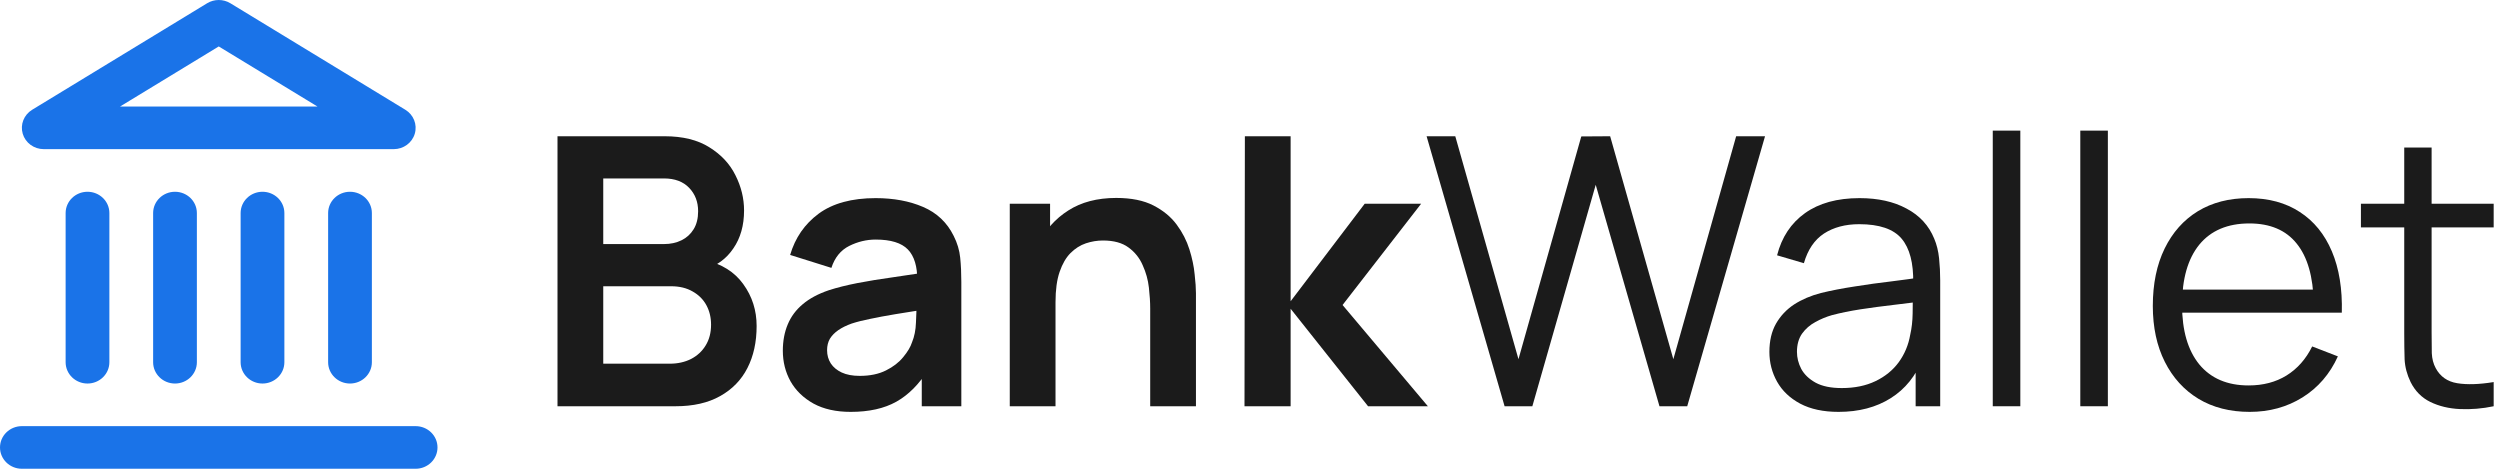 <svg width="160" height="30" viewBox="0 0 160 30" fill="none" xmlns="http://www.w3.org/2000/svg">
<path d="M159.595 26C158.867 26.152 158.147 26.212 157.435 26.18C156.731 26.148 156.099 25.996 155.539 25.724C154.987 25.452 154.567 25.028 154.279 24.452C154.047 23.972 153.919 23.488 153.895 23C153.879 22.504 153.871 21.94 153.871 21.308V9.44H155.623V21.236C155.623 21.78 155.627 22.236 155.635 22.604C155.651 22.964 155.735 23.284 155.887 23.564C156.175 24.1 156.631 24.42 157.255 24.524C157.887 24.628 158.667 24.604 159.595 24.452V26ZM151.099 14.552V13.04H159.595V14.552H151.099Z" fill="#1B1B1B"/>
<path d="M143.984 26.36C142.72 26.36 141.624 26.08 140.696 25.52C139.776 24.96 139.06 24.172 138.548 23.156C138.036 22.14 137.78 20.948 137.78 19.58C137.78 18.164 138.032 16.94 138.536 15.908C139.04 14.876 139.748 14.08 140.66 13.52C141.58 12.96 142.664 12.68 143.912 12.68C145.192 12.68 146.284 12.976 147.188 13.568C148.092 14.152 148.776 14.992 149.24 16.088C149.704 17.184 149.916 18.492 149.876 20.012H148.076V19.388C148.044 17.708 147.68 16.44 146.984 15.584C146.296 14.728 145.288 14.3 143.96 14.3C142.568 14.3 141.5 14.752 140.756 15.656C140.02 16.56 139.652 17.848 139.652 19.52C139.652 21.152 140.02 22.42 140.756 23.324C141.5 24.22 142.552 24.668 143.912 24.668C144.84 24.668 145.648 24.456 146.336 24.032C147.032 23.6 147.58 22.98 147.98 22.172L149.624 22.808C149.112 23.936 148.356 24.812 147.356 25.436C146.364 26.052 145.24 26.36 143.984 26.36ZM139.028 20.012V18.536H148.928V20.012H139.028Z" fill="#1B1B1B"/>
<path d="M133.139 26V8.36H134.903V26H133.139Z" fill="#1B1B1B"/>
<path d="M127.537 26V8.36H129.301V26H127.537Z" fill="#1B1B1B"/>
<path d="M117.669 26.36C116.693 26.36 115.873 26.184 115.209 25.832C114.553 25.48 114.061 25.012 113.733 24.428C113.405 23.844 113.241 23.208 113.241 22.52C113.241 21.816 113.381 21.216 113.661 20.72C113.949 20.216 114.337 19.804 114.825 19.484C115.321 19.164 115.893 18.92 116.541 18.752C117.197 18.592 117.921 18.452 118.713 18.332C119.513 18.204 120.293 18.096 121.053 18.008C121.821 17.912 122.493 17.82 123.069 17.732L122.445 18.116C122.469 16.836 122.221 15.888 121.701 15.272C121.181 14.656 120.277 14.348 118.989 14.348C118.101 14.348 117.349 14.548 116.733 14.948C116.125 15.348 115.697 15.98 115.449 16.844L113.733 16.34C114.029 15.18 114.625 14.28 115.521 13.64C116.417 13 117.581 12.68 119.013 12.68C120.197 12.68 121.201 12.904 122.025 13.352C122.857 13.792 123.445 14.432 123.789 15.272C123.949 15.648 124.053 16.068 124.101 16.532C124.149 16.996 124.173 17.468 124.173 17.948V26H122.601V22.748L123.057 22.94C122.617 24.052 121.933 24.9 121.005 25.484C120.077 26.068 118.965 26.36 117.669 26.36ZM117.873 24.836C118.697 24.836 119.417 24.688 120.033 24.392C120.649 24.096 121.145 23.692 121.521 23.18C121.897 22.66 122.141 22.076 122.253 21.428C122.349 21.012 122.401 20.556 122.409 20.06C122.417 19.556 122.421 19.18 122.421 18.932L123.093 19.28C122.493 19.36 121.841 19.44 121.137 19.52C120.441 19.6 119.753 19.692 119.073 19.796C118.401 19.9 117.793 20.024 117.249 20.168C116.881 20.272 116.525 20.42 116.181 20.612C115.837 20.796 115.553 21.044 115.329 21.356C115.113 21.668 115.005 22.056 115.005 22.52C115.005 22.896 115.097 23.26 115.281 23.612C115.473 23.964 115.777 24.256 116.193 24.488C116.617 24.72 117.177 24.836 117.873 24.836Z" fill="#1B1B1B"/>
<path d="M96.294 26L91.302 8.72H93.138L97.182 22.988L101.202 8.732L103.05 8.72L107.094 22.988L111.114 8.72H112.962L107.982 26H106.206L102.126 11.828L98.07 26H96.294Z" fill="#1B1B1B"/>
<path d="M79.648 26L79.672 8.72H82.6V19.28L87.34 13.04H90.952L85.924 19.52L91.384 26H87.556L82.6 19.76V26H79.648Z" fill="#1B1B1B"/>
<path d="M73.613 26V19.76C73.613 19.352 73.585 18.9 73.529 18.404C73.473 17.908 73.341 17.432 73.133 16.976C72.933 16.512 72.629 16.132 72.221 15.836C71.821 15.54 71.277 15.392 70.589 15.392C70.221 15.392 69.857 15.452 69.497 15.572C69.137 15.692 68.809 15.9 68.513 16.196C68.225 16.484 67.993 16.884 67.817 17.396C67.641 17.9 67.553 18.548 67.553 19.34L65.837 18.608C65.837 17.504 66.049 16.504 66.473 15.608C66.905 14.712 67.537 14 68.369 13.472C69.201 12.936 70.225 12.668 71.441 12.668C72.401 12.668 73.193 12.828 73.817 13.148C74.441 13.468 74.937 13.876 75.305 14.372C75.673 14.868 75.945 15.396 76.121 15.956C76.297 16.516 76.409 17.048 76.457 17.552C76.513 18.048 76.541 18.452 76.541 18.764V26H73.613ZM64.625 26V13.04H67.205V17.06H67.553V26H64.625Z" fill="#1B1B1B"/>
<path d="M54.445 26.36C53.509 26.36 52.717 26.184 52.069 25.832C51.421 25.472 50.929 24.996 50.593 24.404C50.265 23.812 50.101 23.16 50.101 22.448C50.101 21.824 50.205 21.264 50.413 20.768C50.621 20.264 50.941 19.832 51.373 19.472C51.805 19.104 52.365 18.804 53.053 18.572C53.573 18.404 54.181 18.252 54.877 18.116C55.581 17.98 56.341 17.856 57.157 17.744C57.981 17.624 58.841 17.496 59.737 17.36L58.705 17.948C58.713 17.052 58.513 16.392 58.105 15.968C57.697 15.544 57.009 15.332 56.041 15.332C55.457 15.332 54.893 15.468 54.349 15.74C53.805 16.012 53.425 16.48 53.209 17.144L50.569 16.316C50.889 15.22 51.497 14.34 52.393 13.676C53.297 13.012 54.513 12.68 56.041 12.68C57.193 12.68 58.205 12.868 59.077 13.244C59.957 13.62 60.609 14.236 61.033 15.092C61.265 15.548 61.405 16.016 61.453 16.496C61.501 16.968 61.525 17.484 61.525 18.044V26H58.993V23.192L59.413 23.648C58.829 24.584 58.145 25.272 57.361 25.712C56.585 26.144 55.613 26.36 54.445 26.36ZM55.021 24.056C55.677 24.056 56.237 23.94 56.701 23.708C57.165 23.476 57.533 23.192 57.805 22.856C58.085 22.52 58.273 22.204 58.369 21.908C58.521 21.54 58.605 21.12 58.621 20.648C58.645 20.168 58.657 19.78 58.657 19.484L59.545 19.748C58.673 19.884 57.925 20.004 57.301 20.108C56.677 20.212 56.141 20.312 55.693 20.408C55.245 20.496 54.849 20.596 54.505 20.708C54.169 20.828 53.885 20.968 53.653 21.128C53.421 21.288 53.241 21.472 53.113 21.68C52.993 21.888 52.933 22.132 52.933 22.412C52.933 22.732 53.013 23.016 53.173 23.264C53.333 23.504 53.565 23.696 53.869 23.84C54.181 23.984 54.565 24.056 55.021 24.056Z" fill="#1B1B1B"/>
<path d="M35.68 26V8.72H42.532C43.7 8.72 44.656 8.956 45.4 9.428C46.152 9.892 46.708 10.488 47.068 11.216C47.436 11.944 47.62 12.696 47.62 13.472C47.62 14.424 47.392 15.232 46.936 15.896C46.488 16.56 45.876 17.008 45.1 17.24V16.64C46.188 16.888 47.012 17.404 47.572 18.188C48.14 18.972 48.424 19.864 48.424 20.864C48.424 21.888 48.228 22.784 47.836 23.552C47.444 24.32 46.86 24.92 46.084 25.352C45.316 25.784 44.364 26 43.228 26H35.68ZM38.608 23.276H42.868C43.372 23.276 43.824 23.176 44.224 22.976C44.624 22.768 44.936 22.48 45.16 22.112C45.392 21.736 45.508 21.292 45.508 20.78C45.508 20.316 45.408 19.9 45.208 19.532C45.008 19.164 44.716 18.872 44.332 18.656C43.948 18.432 43.488 18.32 42.952 18.32H38.608V23.276ZM38.608 15.62H42.496C42.912 15.62 43.284 15.54 43.612 15.38C43.94 15.22 44.2 14.984 44.392 14.672C44.584 14.36 44.68 13.976 44.68 13.52C44.68 12.92 44.488 12.42 44.104 12.02C43.72 11.62 43.184 11.42 42.496 11.42H38.608V15.62Z" fill="#1B1B1B"/>
<path fill-rule="evenodd" clip-rule="evenodd" d="M13.258 0.207C13.712 -0.069 14.288 -0.069 14.742 0.207L25.942 7.025C26.472 7.348 26.718 7.973 26.546 8.558C26.374 9.143 25.825 9.545 25.2 9.545H2.8C2.175 9.545 1.626 9.143 1.454 8.558C1.282 7.973 1.528 7.348 2.058 7.025L13.258 0.207ZM7.682 6.818H20.319L14 2.972L7.682 6.818ZM5.6 12.273C6.373 12.273 7 12.883 7 13.636V23.182C7 23.935 6.373 24.546 5.6 24.546C4.827 24.546 4.2 23.935 4.2 23.182V13.636C4.2 12.883 4.827 12.273 5.6 12.273ZM11.2 12.273C11.973 12.273 12.6 12.883 12.6 13.636V23.182C12.6 23.935 11.973 24.546 11.2 24.546C10.427 24.546 9.8 23.935 9.8 23.182V13.636C9.8 12.883 10.427 12.273 11.2 12.273ZM16.8 12.273C17.573 12.273 18.2 12.883 18.2 13.636V23.182C18.2 23.935 17.573 24.546 16.8 24.546C16.027 24.546 15.4 23.935 15.4 23.182V13.636C15.4 12.883 16.027 12.273 16.8 12.273ZM22.4 12.273C23.173 12.273 23.8 12.883 23.8 13.636V23.182C23.8 23.935 23.173 24.546 22.4 24.546C21.627 24.546 21 23.935 21 23.182V13.636C21 12.883 21.627 12.273 22.4 12.273ZM0 28.636C0 27.883 0.627 27.273 1.4 27.273H26.6C27.373 27.273 28 27.883 28 28.636C28 29.39 27.373 30 26.6 30H1.4C0.627 30 0 29.39 0 28.636Z" fill="#1A73E8"/>
</svg>
